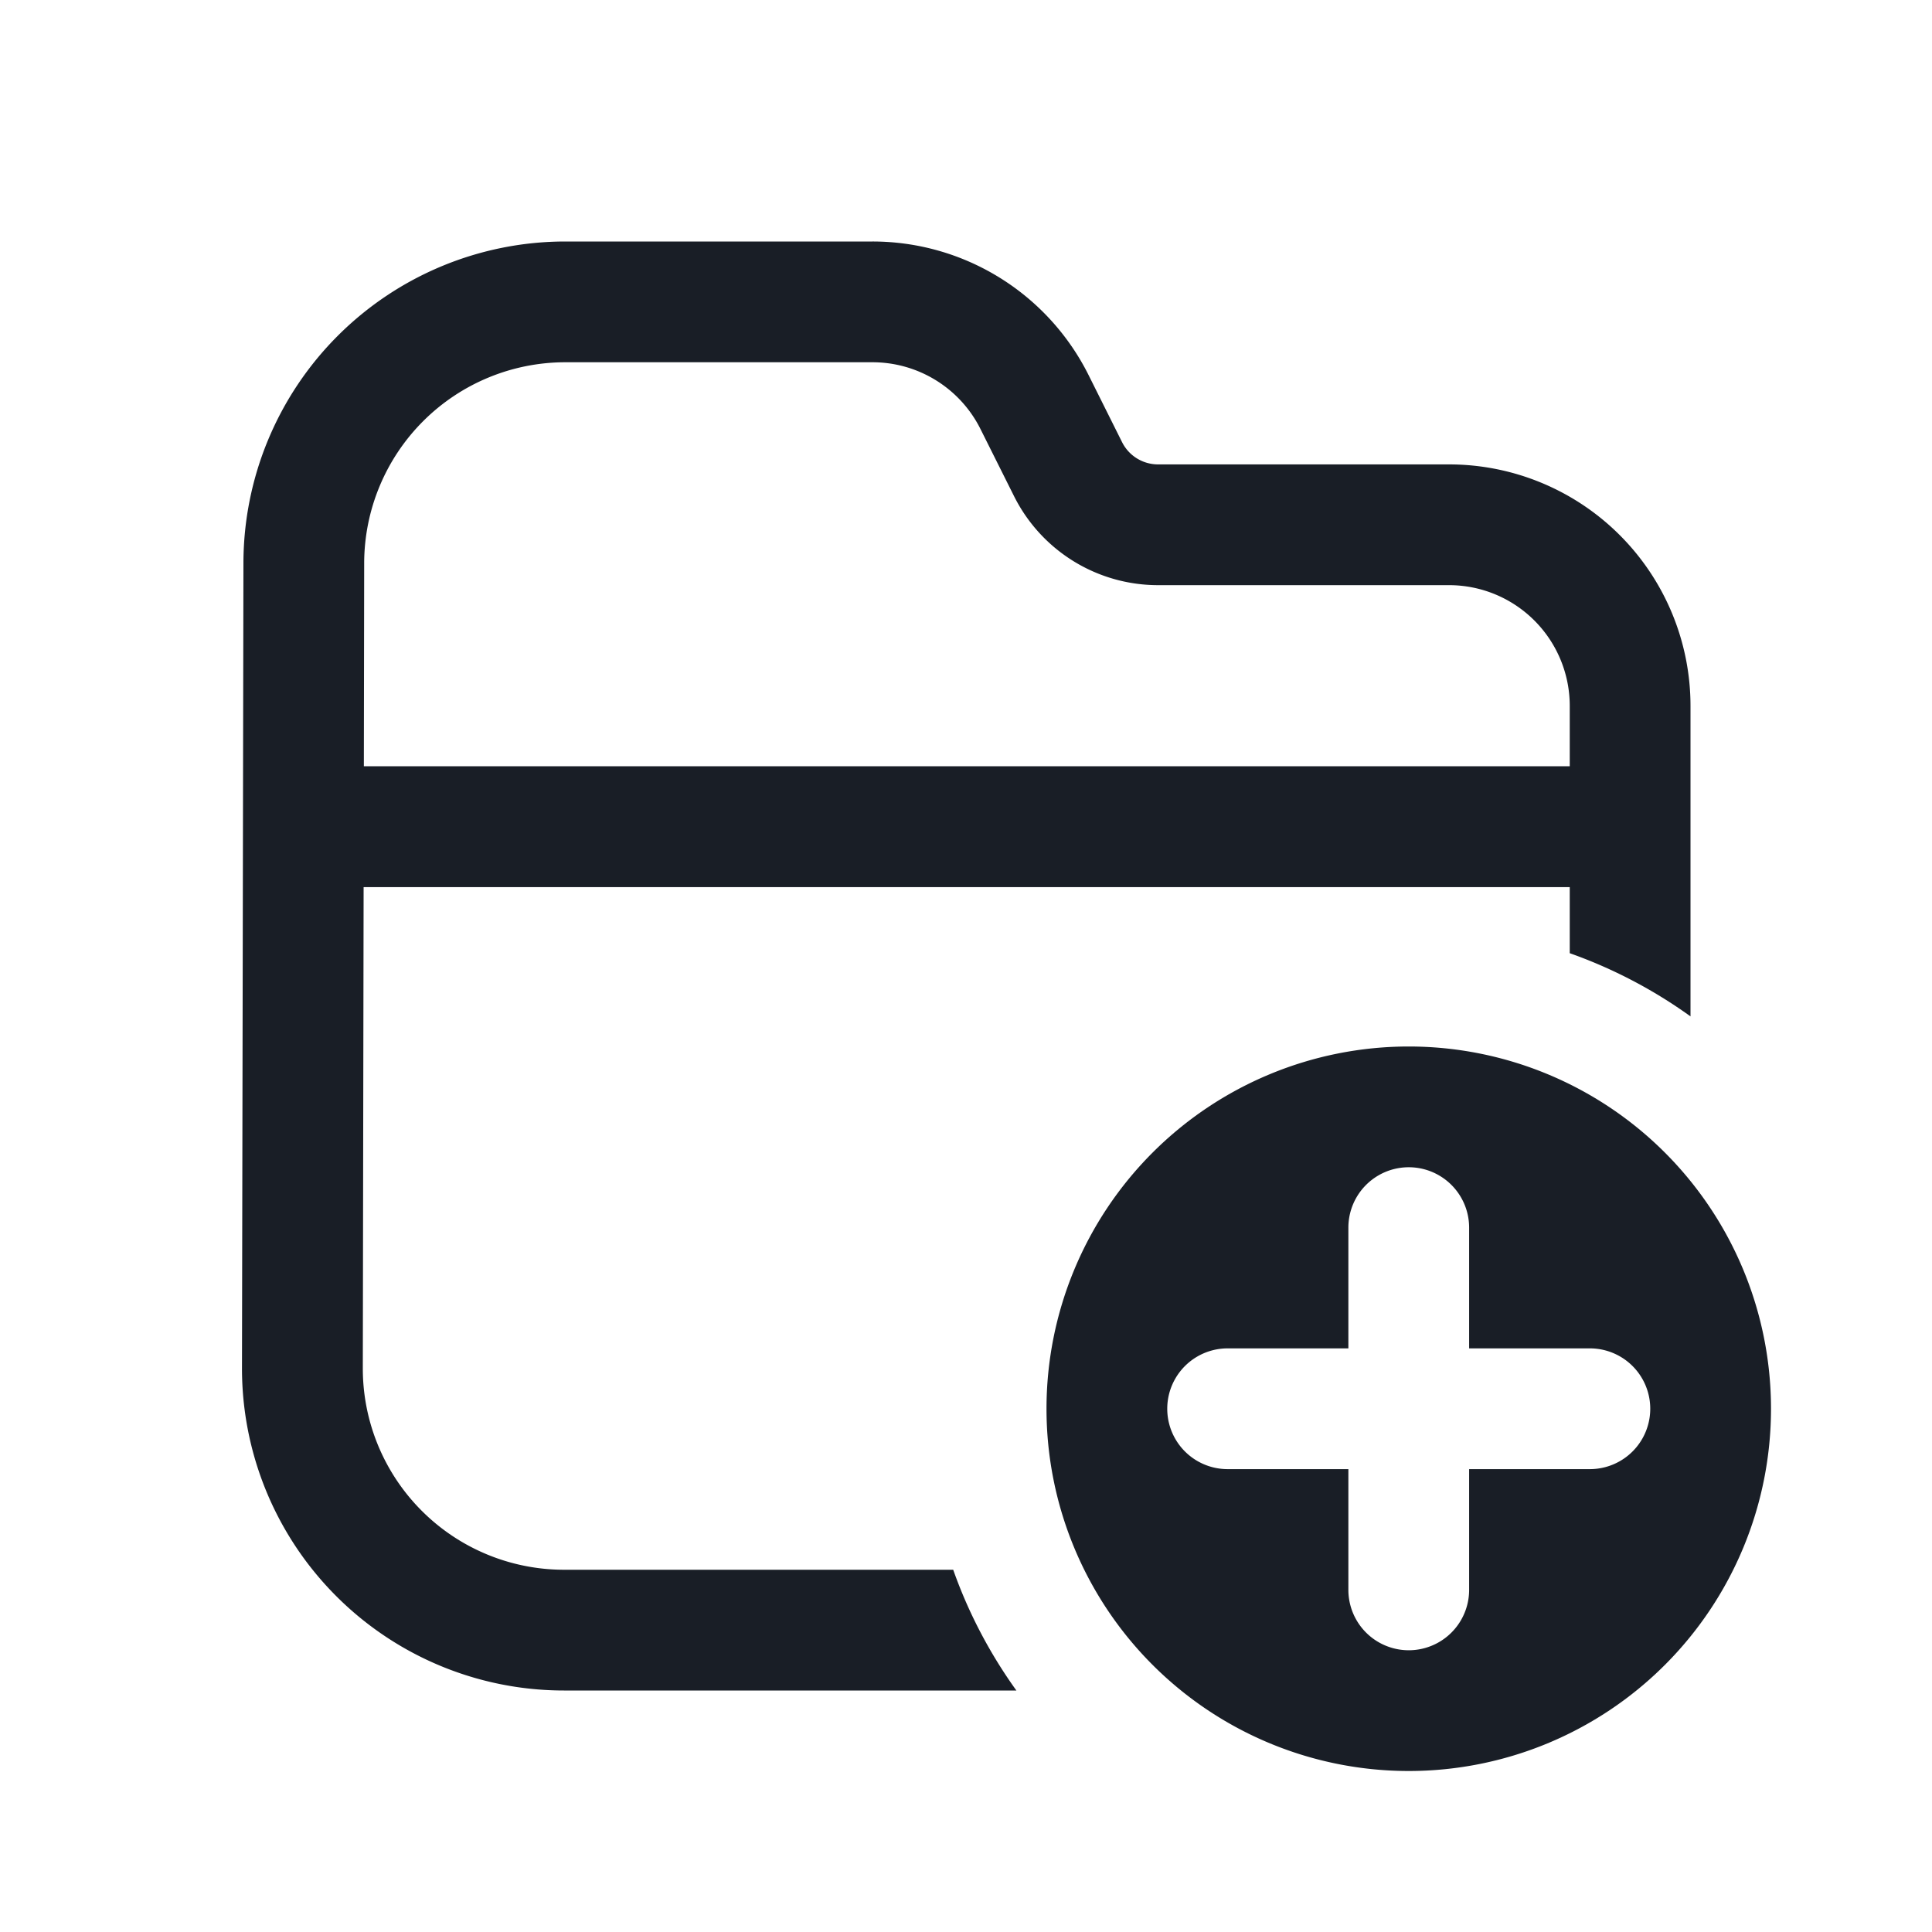 <svg xmlns="http://www.w3.org/2000/svg" width="24" height="24" fill="none" viewBox="0 0 24 24">
  <path fill="#191E26" fill-rule="evenodd" d="M19.5 11.841v-.821H4.517l-.01 5.976a2.5 2.5 0 0 0 2.5 2.504h4.834c.191.54.457 1.044.785 1.5h-5.62a4 4 0 0 1-4-4.007l.018-10a4 4 0 0 1 4-3.993h3.814a3 3 0 0 1 2.684 1.658l.417.835a.5.5 0 0 0 .447.276H18a3 3 0 0 1 3 3v3.857a5.982 5.982 0 0 0-1.5-.785ZM7.024 4.5h3.814a1.5 1.5 0 0 1 1.342.83l.417.834a2 2 0 0 0 1.789 1.105H18a1.5 1.5 0 0 1 1.5 1.5v.75H4.52l.004-2.523a2.5 2.5 0 0 1 2.5-2.496Z" clip-rule="evenodd"/>
  <path fill="#191E26" fill-rule="evenodd" d="M17.5 22a4.5 4.5 0 1 0 0-9 4.5 4.5 0 0 0 0 9Zm.75-6.75a.75.75 0 0 0-1.5 0v1.5h-1.5a.75.75 0 0 0 0 1.5h1.5v1.5a.75.75 0 0 0 1.5 0v-1.5h1.5a.75.75 0 0 0 0-1.5h-1.5v-1.5Z" clip-rule="evenodd"/>
</svg>

